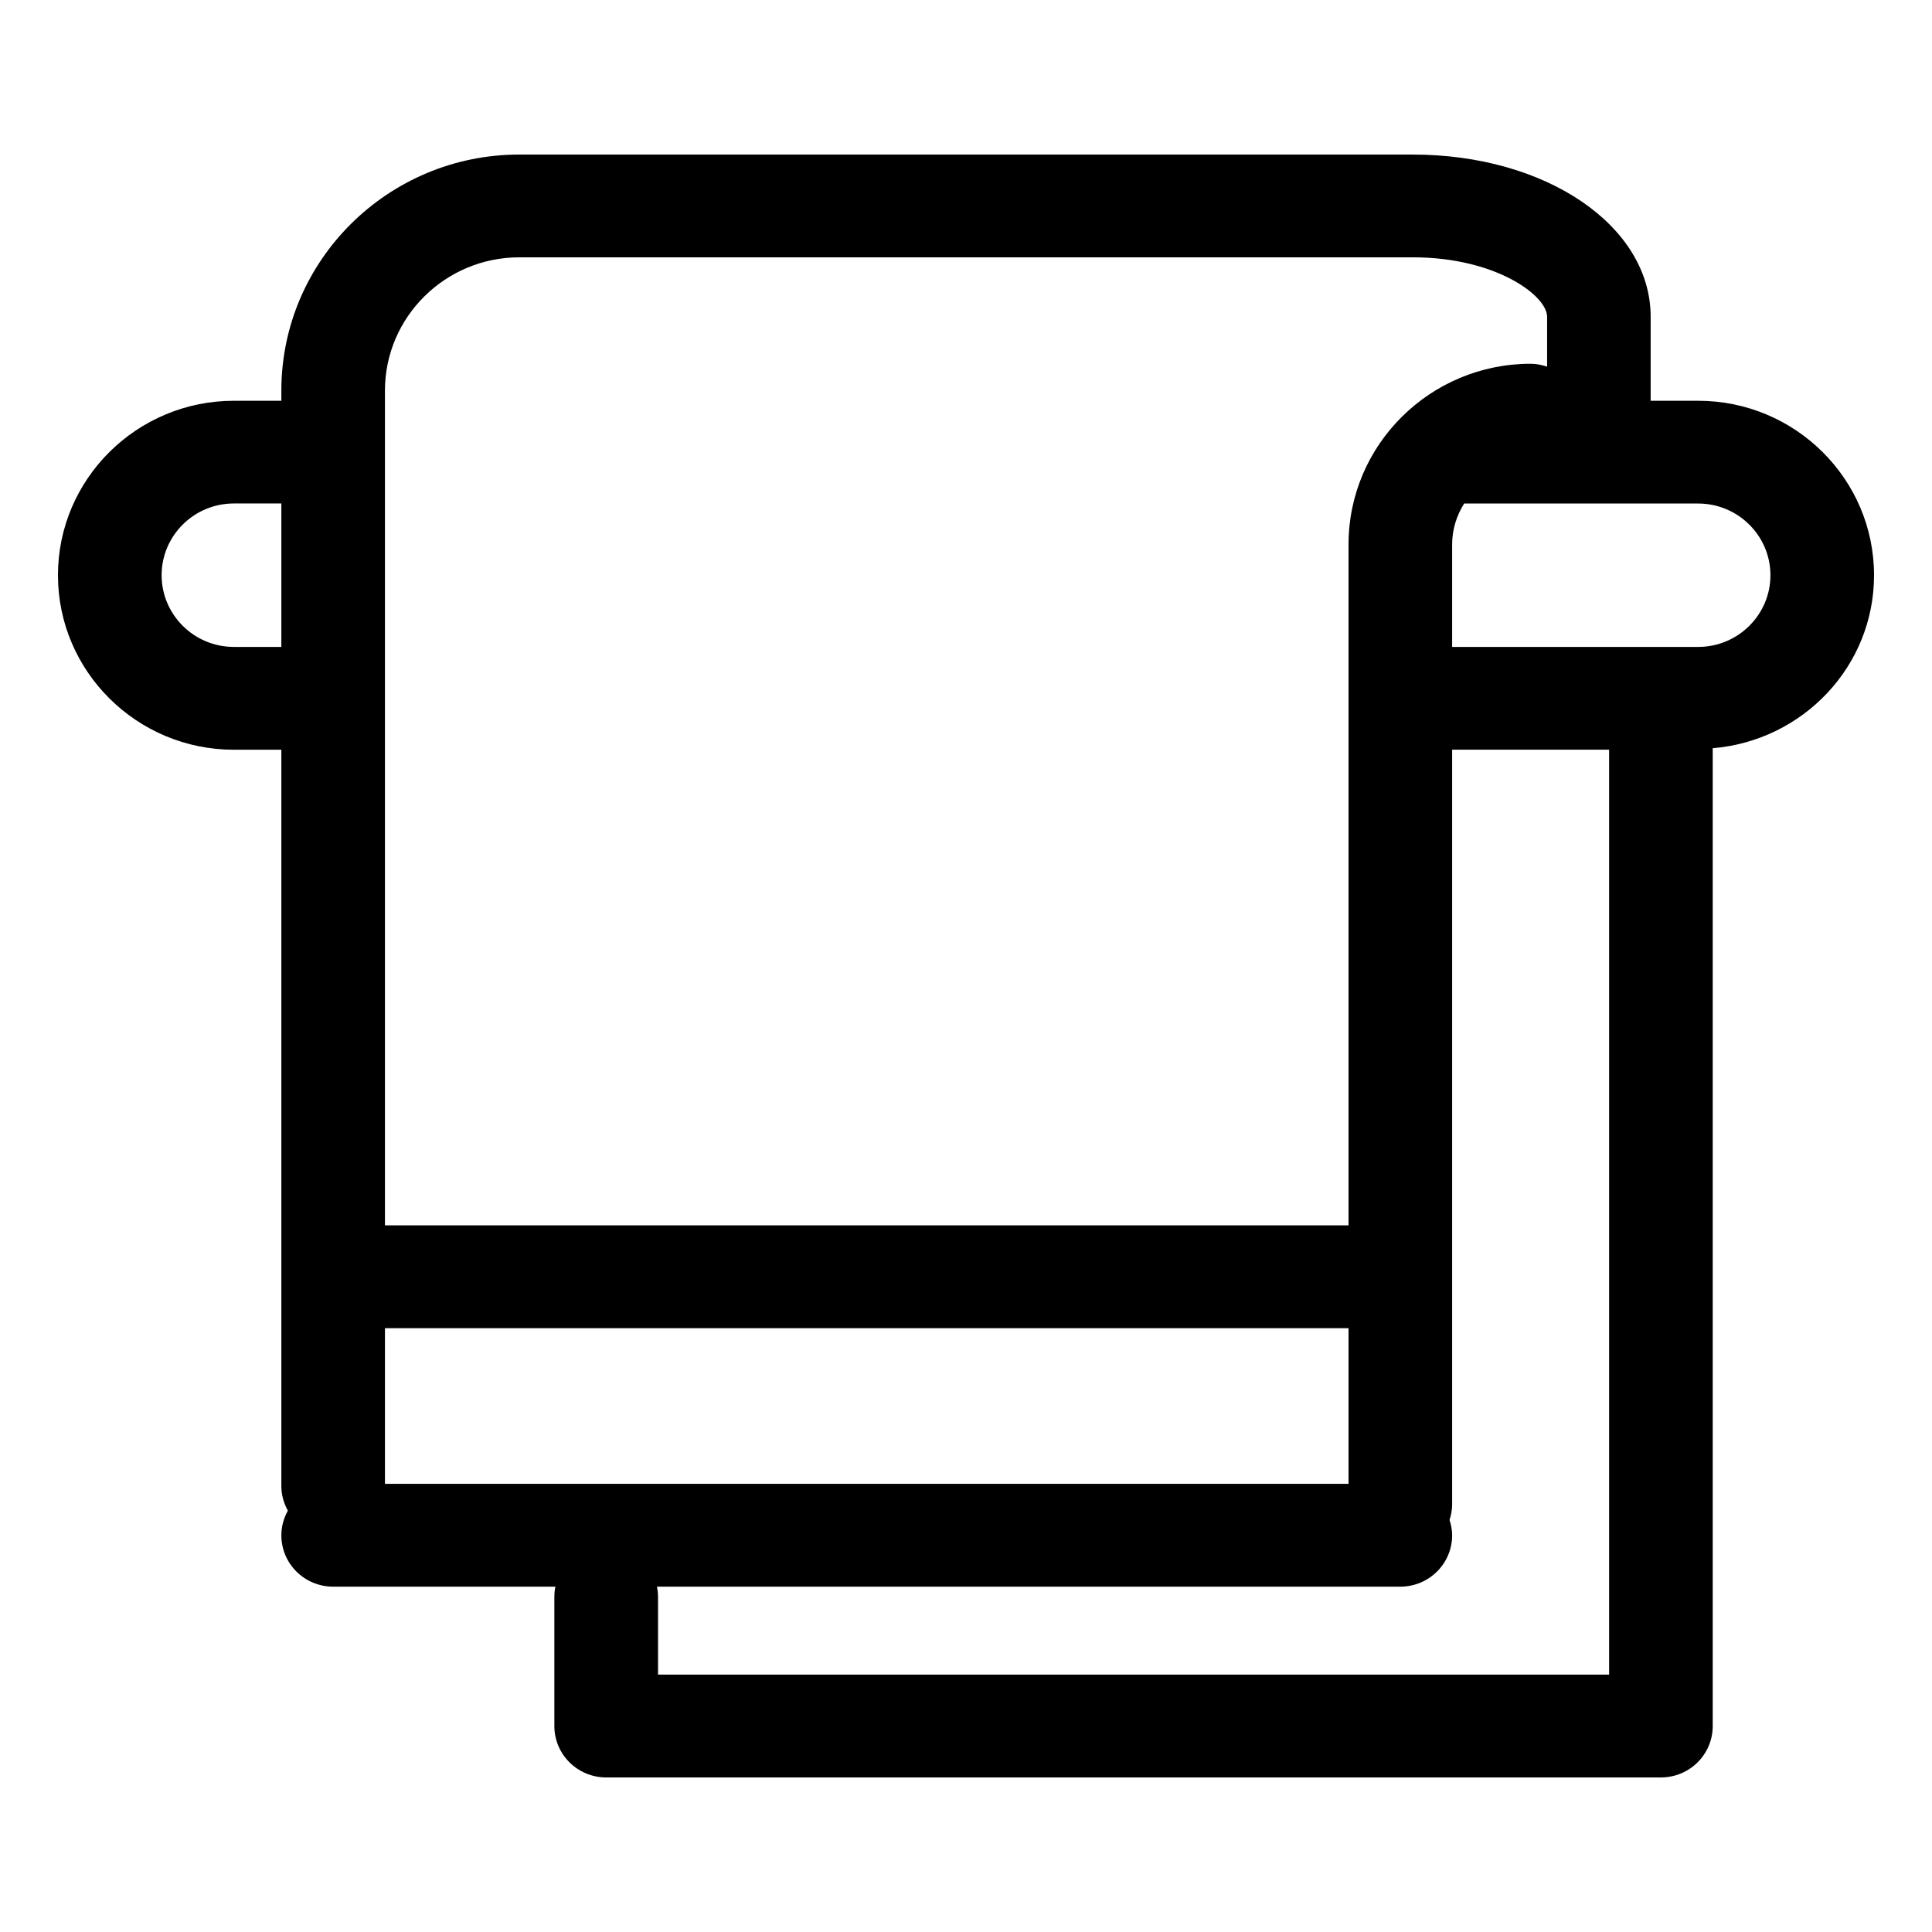 <svg width="32" height="32" viewBox="0 0 32 32" fill="none" xmlns="http://www.w3.org/2000/svg">
    <path d="M31.04 9.528C31.04 7.934 29.734 6.638 28.127 6.638H27.34V5.246C27.34 3.74 25.61 2.56 23.399 2.56H8.601C6.428 2.56 4.66 4.313 4.66 6.469V6.638H3.874C2.267 6.638 0.96 7.934 0.96 9.528C0.96 11.121 2.267 12.418 3.874 12.418H4.66V24.613C4.66 24.762 4.701 24.9 4.768 25.021C4.701 25.143 4.66 25.28 4.66 25.429C4.66 25.899 5.043 26.28 5.518 26.28H9.199C9.188 26.334 9.182 26.391 9.182 26.448V28.589C9.182 29.059 9.566 29.44 10.041 29.44H27.51C27.984 29.44 28.368 29.059 28.368 28.589V12.393C29.86 12.269 31.04 11.039 31.04 9.528ZM6.376 24.577V21.999H22.336V24.577H6.376ZM6.376 6.469C6.376 5.252 7.375 4.262 8.602 4.262H23.4C24.78 4.262 25.625 4.899 25.625 5.246V6.073C25.539 6.045 25.448 6.025 25.353 6.025C23.689 6.025 22.336 7.367 22.336 9.017V20.296H6.376V6.469ZM3.874 10.715C3.214 10.715 2.677 10.182 2.677 9.527C2.677 8.872 3.213 8.339 3.874 8.339H4.66V10.715H3.874ZM10.899 27.738V26.448C10.899 26.391 10.892 26.334 10.882 26.28H23.194C23.668 26.28 24.052 25.899 24.052 25.429C24.052 25.34 24.035 25.255 24.009 25.175C24.035 25.093 24.052 25.009 24.052 24.92V12.417H26.652V27.737H10.899V27.738ZM28.127 10.715H24.052V9.017C24.052 8.768 24.127 8.537 24.251 8.34H28.127C28.787 8.34 29.324 8.873 29.324 9.528C29.324 10.182 28.787 10.715 28.127 10.715Z" fill="black"/>
</svg>
